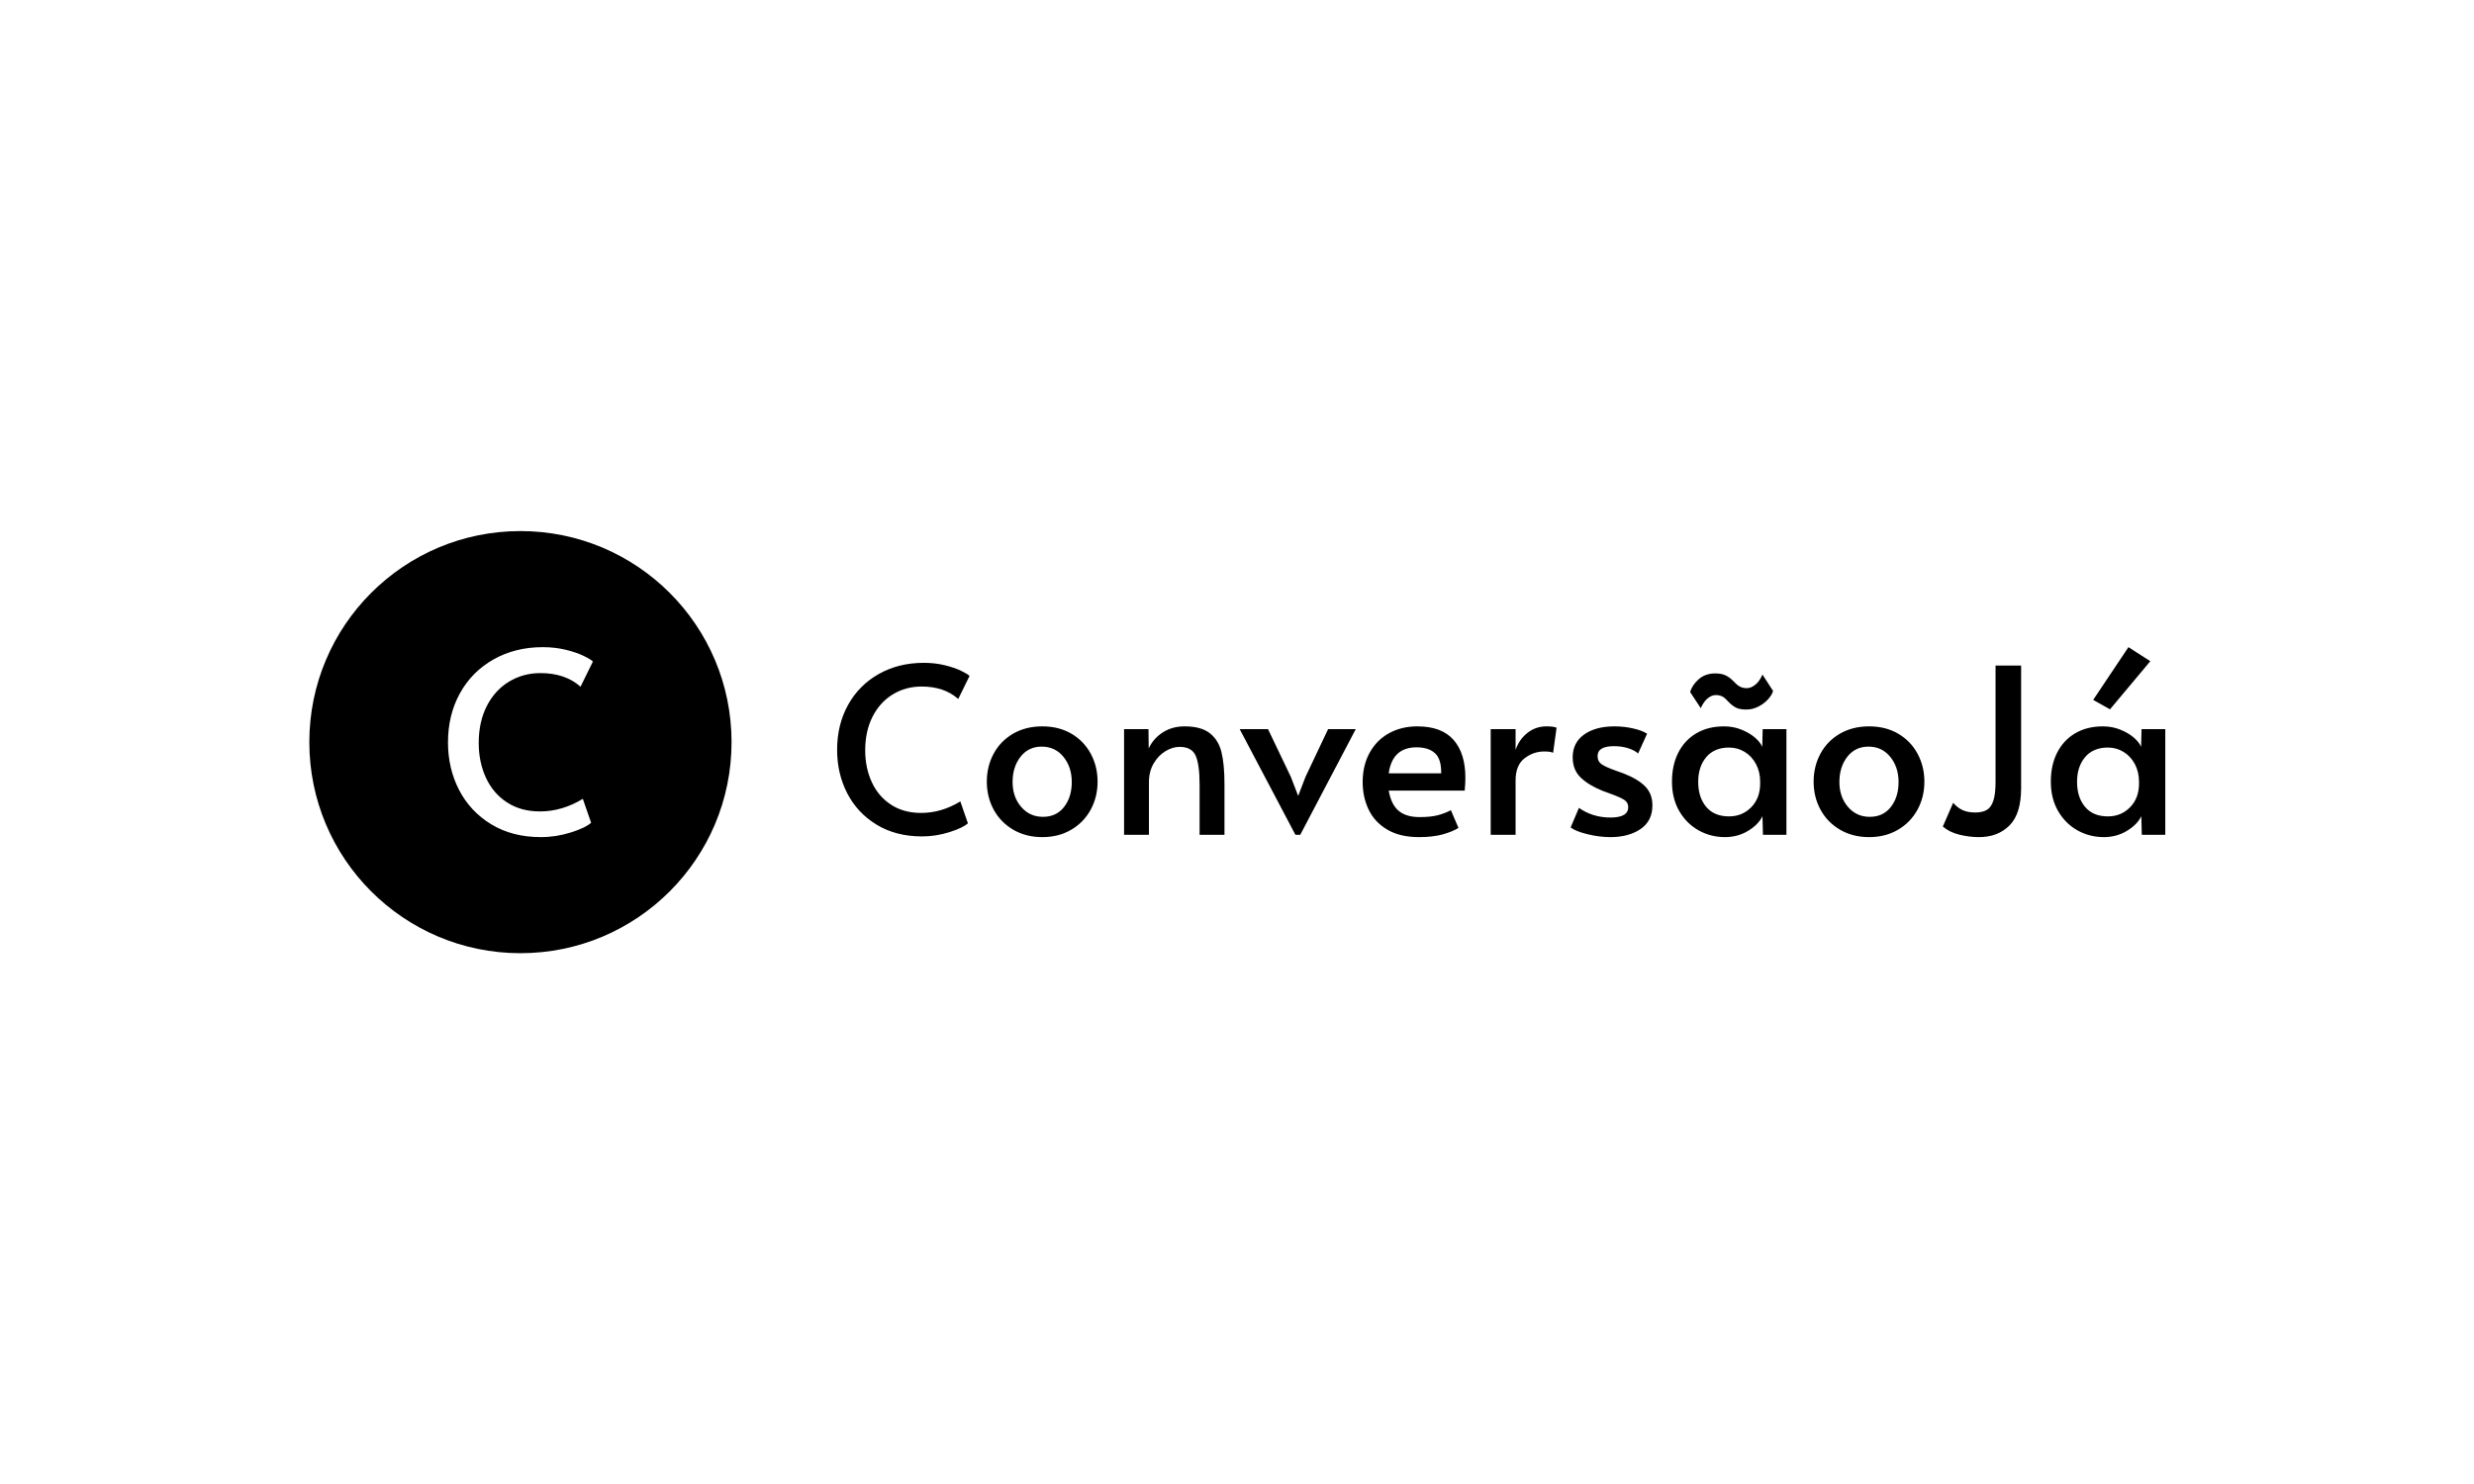 <svg xmlns="http://www.w3.org/2000/svg" version="1.1" xmlns:xlink="http://www.w3.org/1999/xlink" xmlns:svgjs="http://svgjs.dev/svgjs" width="100%" height="100%" viewBox="0 0 1000 600"><rect width="1000" height="600" x="0" y="0" fill="#ffff"/><g><circle r="166.667" cx="410.867" cy="433.089" fill="#E2V144" transform="matrix(0.512,0,0,0.512,0,78.313)"/><path d="M427.061 508.089Q404.401 508.089 387.765 497.947Q371.156 487.806 362.396 470.783Q353.664 453.788 353.664 433.283L353.664 433.283Q353.664 411.59 363.115 394.484Q372.566 377.378 389.671 367.734Q406.777 358.089 428.47 358.089L428.47 358.089Q438.225 358.089 446.681 360.162Q455.138 362.262 460.692 364.943Q466.274 367.623 468.071 369.419L468.071 369.419L458.316 389.316Q446.184 378.566 426.674 378.566L426.674 378.566Q412.94 378.566 401.803 385.337Q390.666 392.107 384.283 404.626Q377.927 417.172 377.927 433.697L377.927 433.697Q377.927 448.813 383.592 461.138Q389.257 473.491 400.2 480.648Q411.143 487.806 426.287 487.806L426.287 487.806Q443.78 487.806 460.112 477.857L460.112 477.857L466.661 496.759Q462.295 500.739 450.661 504.414Q438.999 508.089 427.061 508.089L427.061 508.089Z " fill="white" transform="matrix(0.512,0,0,0.512,0,78.313)"/><path d="M727.938 507.534Q707.231 507.534 692.029 498.266Q676.852 488.998 668.847 473.443Q660.867 457.913 660.867 439.175L660.867 439.175Q660.867 419.352 669.503 403.721Q678.14 388.089 693.771 379.276Q709.402 370.463 729.226 370.463L729.226 370.463Q738.14 370.463 745.867 372.357Q753.594 374.276 758.67 376.726Q763.771 379.175 765.413 380.817L765.413 380.817L756.498 398.998Q745.413 389.175 727.584 389.175L727.584 389.175Q715.034 389.175 704.857 395.362Q694.68 401.549 688.847 412.988Q683.039 424.453 683.039 439.554L683.039 439.554Q683.039 453.367 688.216 464.63Q693.392 475.918 703.392 482.458Q713.392 488.998 727.231 488.998L727.231 488.998Q743.216 488.998 758.14 479.907L758.14 479.907L764.125 497.18Q760.135 500.817 749.503 504.175Q738.847 507.534 727.938 507.534L727.938 507.534ZM822.862 508.089Q809.958 508.089 799.958 502.281Q789.958 496.448 784.503 486.448Q779.049 476.448 779.049 464.276L779.049 464.276Q779.049 452.281 784.402 442.281Q789.756 432.281 799.756 426.448Q809.756 420.64 822.862 420.64L822.862 420.64Q835.943 420.64 845.867 426.448Q855.766 432.281 861.12 442.281Q866.498 452.281 866.498 464.276L866.498 464.276Q866.498 476.448 861.044 486.448Q855.589 496.448 845.665 502.281Q835.766 508.089 822.862 508.089L822.862 508.089ZM823.392 492.079Q833.948 492.079 840.034 484.276Q846.12 476.448 846.12 464.63L846.12 464.63Q846.12 452.812 839.579 444.731Q833.039 436.625 822.307 436.625L822.307 436.625Q811.953 436.625 805.665 444.63Q799.402 452.635 799.402 464.63L799.402 464.63Q799.402 476.271 806.12 484.175Q812.862 492.079 823.392 492.079L823.392 492.079ZM887.408 506.271L887.408 422.812L906.675 422.812L906.852 438.089Q910.312 430.463 917.761 425.539Q925.211 420.64 935.211 420.64L935.211 420.64Q948.14 420.64 955.034 425.993Q961.953 431.372 964.301 440.993Q966.675 450.64 966.675 466.094L966.675 466.094L966.675 506.271L947.029 506.271L947.029 466.625Q947.029 450.817 943.948 443.822Q940.867 436.827 931.221 436.827L931.221 436.827Q925.766 436.827 920.135 440.185Q914.503 443.544 910.766 449.907Q907.029 456.271 907.029 464.806L907.029 464.806L907.029 506.271L887.408 506.271ZM1022.685 506.271L978.67 422.812L1001.044 422.812L1019.049 460.463L1024.857 475.539L1030.665 460.463L1048.493 422.812L1070.312 422.812L1026.498 506.271L1022.685 506.271ZM1120.135 508.089Q1105.211 508.089 1095.211 502.18Q1085.211 496.271 1080.488 486.372Q1075.766 476.448 1075.766 464.63L1075.766 464.63Q1075.766 451.372 1081.322 441.372Q1086.852 431.372 1096.675 425.993Q1106.498 420.64 1118.847 420.64L1118.847 420.64Q1138.14 420.64 1147.483 431.271Q1156.852 441.902 1156.852 461.17L1156.852 461.17Q1156.852 466.094 1156.322 471.372L1156.322 471.372L1096.322 471.372Q1098.317 482.458 1104.226 487.357Q1110.135 492.281 1120.665 492.281L1120.665 492.281Q1129.402 492.281 1135.034 490.817Q1140.665 489.352 1145.413 486.827L1145.413 486.827L1151.397 500.817Q1146.852 503.721 1139.049 505.918Q1131.221 508.089 1120.135 508.089L1120.135 508.089ZM1096.322 457.736L1137.761 457.736Q1137.938 446.448 1132.862 441.827Q1127.761 437.18 1118.317 437.18L1118.317 437.18Q1099.226 437.18 1096.322 457.736L1096.322 457.736ZM1176.852 506.271L1176.852 422.812L1196.498 422.812L1196.498 439.175Q1199.402 430.817 1205.943 425.716Q1212.483 420.64 1220.867 420.64L1220.867 420.64Q1226.675 420.64 1228.847 421.726L1228.847 421.726L1226.12 441.549Q1224.503 440.463 1219.049 440.463L1219.049 440.463Q1210.488 440.463 1203.493 445.918Q1196.498 451.372 1196.498 463.367L1196.498 463.367L1196.498 506.271L1176.852 506.271ZM1271.397 508.089Q1262.685 508.089 1253.317 505.817Q1243.948 503.544 1239.958 500.463L1239.958 500.463L1246.498 485.008Q1257.408 492.635 1271.397 492.635L1271.397 492.635Q1285.413 492.635 1285.413 484.453L1285.413 484.453Q1285.413 480.817 1282.483 478.822Q1279.579 476.827 1272.13 474.099L1272.13 474.099L1265.211 471.549Q1254.301 467.18 1247.938 461.094Q1241.574 455.008 1241.574 445.008L1241.574 445.008Q1241.574 433.544 1250.589 427.079Q1259.579 420.64 1274.68 420.64L1274.68 420.64Q1282.13 420.64 1289.301 422.281Q1296.498 423.897 1300.312 426.448L1300.312 426.448L1293.216 442.079Q1290.867 439.731 1285.665 437.988Q1280.488 436.271 1274.125 436.271L1274.125 436.271Q1261.221 436.271 1261.221 444.099L1261.221 444.099Q1261.221 448.443 1264.68 450.716Q1268.14 452.988 1275.943 455.716L1275.943 455.716Q1276.675 455.918 1281.574 457.736L1281.574 457.736Q1293.216 462.281 1298.847 468.089Q1304.503 473.897 1304.503 482.988L1304.503 482.988Q1304.503 495.362 1295.135 501.726Q1285.766 508.089 1271.397 508.089L1271.397 508.089ZM1361.776 508.089Q1350.488 508.089 1340.943 502.736Q1331.397 497.357 1325.665 487.458Q1319.958 477.534 1319.958 464.276L1319.958 464.276Q1319.958 451.17 1324.958 441.372Q1329.958 431.549 1339.226 426.094Q1348.493 420.64 1361.044 420.64L1361.044 420.64Q1368.317 420.64 1374.68 423.19Q1381.044 425.716 1385.413 429.453Q1389.756 433.19 1391.221 436.827L1391.221 436.827L1391.574 422.812L1410.312 422.812L1410.312 506.271L1391.776 506.271L1391.397 491.549Q1388.317 498.089 1380.135 503.089Q1371.953 508.089 1361.776 508.089L1361.776 508.089ZM1365.034 491.726Q1375.413 491.726 1382.483 484.554Q1389.579 477.357 1389.579 465.716L1389.579 465.716L1389.579 464.453Q1389.579 456.625 1386.322 450.463Q1383.039 444.276 1377.408 440.817Q1371.776 437.357 1365.034 437.357L1365.034 437.357Q1353.392 437.357 1347.029 444.907Q1340.665 452.458 1340.665 464.453L1340.665 464.453Q1340.665 476.625 1346.953 484.175Q1353.216 491.726 1365.034 491.726L1365.034 491.726ZM1378.67 407.357Q1373.216 407.357 1370.211 405.716Q1367.231 404.099 1364.301 400.993L1364.301 400.993Q1362.13 398.443 1359.958 397.18Q1357.761 395.918 1354.503 395.918L1354.503 395.918Q1351.397 395.918 1348.216 398.443Q1345.034 400.993 1342.685 406.271L1342.685 406.271L1334.301 393.544Q1335.943 387.913 1341.12 383.367Q1346.322 378.822 1354.125 378.822L1354.125 378.822Q1359.226 378.822 1362.483 380.463Q1365.766 382.079 1368.67 385.185L1368.67 385.185Q1371.221 387.913 1373.493 389.175Q1375.766 390.463 1379.049 390.463L1379.049 390.463Q1382.306 390.463 1385.665 387.812Q1389.049 385.185 1391.397 379.731L1391.397 379.731L1399.756 392.635Q1399.049 395.539 1396.044 398.998Q1393.039 402.458 1388.392 404.907Q1383.771 407.357 1378.67 407.357L1378.67 407.357ZM1475.589 508.089Q1462.685 508.089 1452.685 502.281Q1442.685 496.448 1437.231 486.448Q1431.776 476.448 1431.776 464.276L1431.776 464.276Q1431.776 452.281 1437.13 442.281Q1442.483 432.281 1452.483 426.448Q1462.483 420.64 1475.589 420.64L1475.589 420.64Q1488.67 420.64 1498.594 426.448Q1508.493 432.281 1513.847 442.281Q1519.226 452.281 1519.226 464.276L1519.226 464.276Q1519.226 476.448 1513.771 486.448Q1508.317 496.448 1498.392 502.281Q1488.493 508.089 1475.589 508.089L1475.589 508.089ZM1476.12 492.079Q1486.675 492.079 1492.761 484.276Q1498.847 476.448 1498.847 464.63L1498.847 464.63Q1498.847 452.812 1492.306 444.731Q1485.766 436.625 1475.034 436.625L1475.034 436.625Q1464.68 436.625 1458.392 444.63Q1452.13 452.635 1452.13 464.63L1452.13 464.63Q1452.13 476.271 1458.847 484.175Q1465.589 492.079 1476.12 492.079L1476.12 492.079ZM1562.306 508.089Q1554.68 508.089 1546.852 506.17Q1539.049 504.276 1533.771 499.731L1533.771 499.731L1541.953 480.993Q1545.211 484.806 1549.301 486.726Q1553.392 488.645 1559.402 488.645L1559.402 488.645Q1565.034 488.645 1568.493 486.625Q1571.953 484.63 1573.67 479.352Q1575.413 474.099 1575.413 464.276L1575.413 464.276L1575.413 372.635L1595.589 372.635L1595.589 469.352Q1595.589 489.731 1586.397 498.897Q1577.231 508.089 1562.306 508.089L1562.306 508.089ZM1660.867 508.089Q1649.579 508.089 1640.034 502.736Q1630.488 497.357 1624.756 487.458Q1619.049 477.534 1619.049 464.276L1619.049 464.276Q1619.049 451.17 1624.049 441.372Q1629.049 431.549 1638.317 426.094Q1647.584 420.64 1660.135 420.64L1660.135 420.64Q1667.408 420.64 1673.771 423.19Q1680.135 425.716 1684.503 429.453Q1688.847 433.19 1690.312 436.827L1690.312 436.827L1690.665 422.812L1709.402 422.812L1709.402 506.271L1690.867 506.271L1690.488 491.549Q1687.408 498.089 1679.226 503.089Q1671.044 508.089 1660.867 508.089L1660.867 508.089ZM1664.125 491.726Q1674.503 491.726 1681.574 484.554Q1688.67 477.357 1688.67 465.716L1688.67 465.716L1688.67 464.453Q1688.67 456.625 1685.413 450.463Q1682.13 444.276 1676.498 440.817Q1670.867 437.357 1664.125 437.357L1664.125 437.357Q1652.483 437.357 1646.12 444.907Q1639.756 452.458 1639.756 464.453L1639.756 464.453Q1639.756 476.625 1646.044 484.175Q1652.306 491.726 1664.125 491.726L1664.125 491.726ZM1665.766 407.18L1652.483 399.731L1680.312 358.089L1697.584 369.175L1665.766 407.18Z " fill="&#9;#000000" transform="matrix(0.512,0,0,0.512,0,78.313)"/></g></svg>